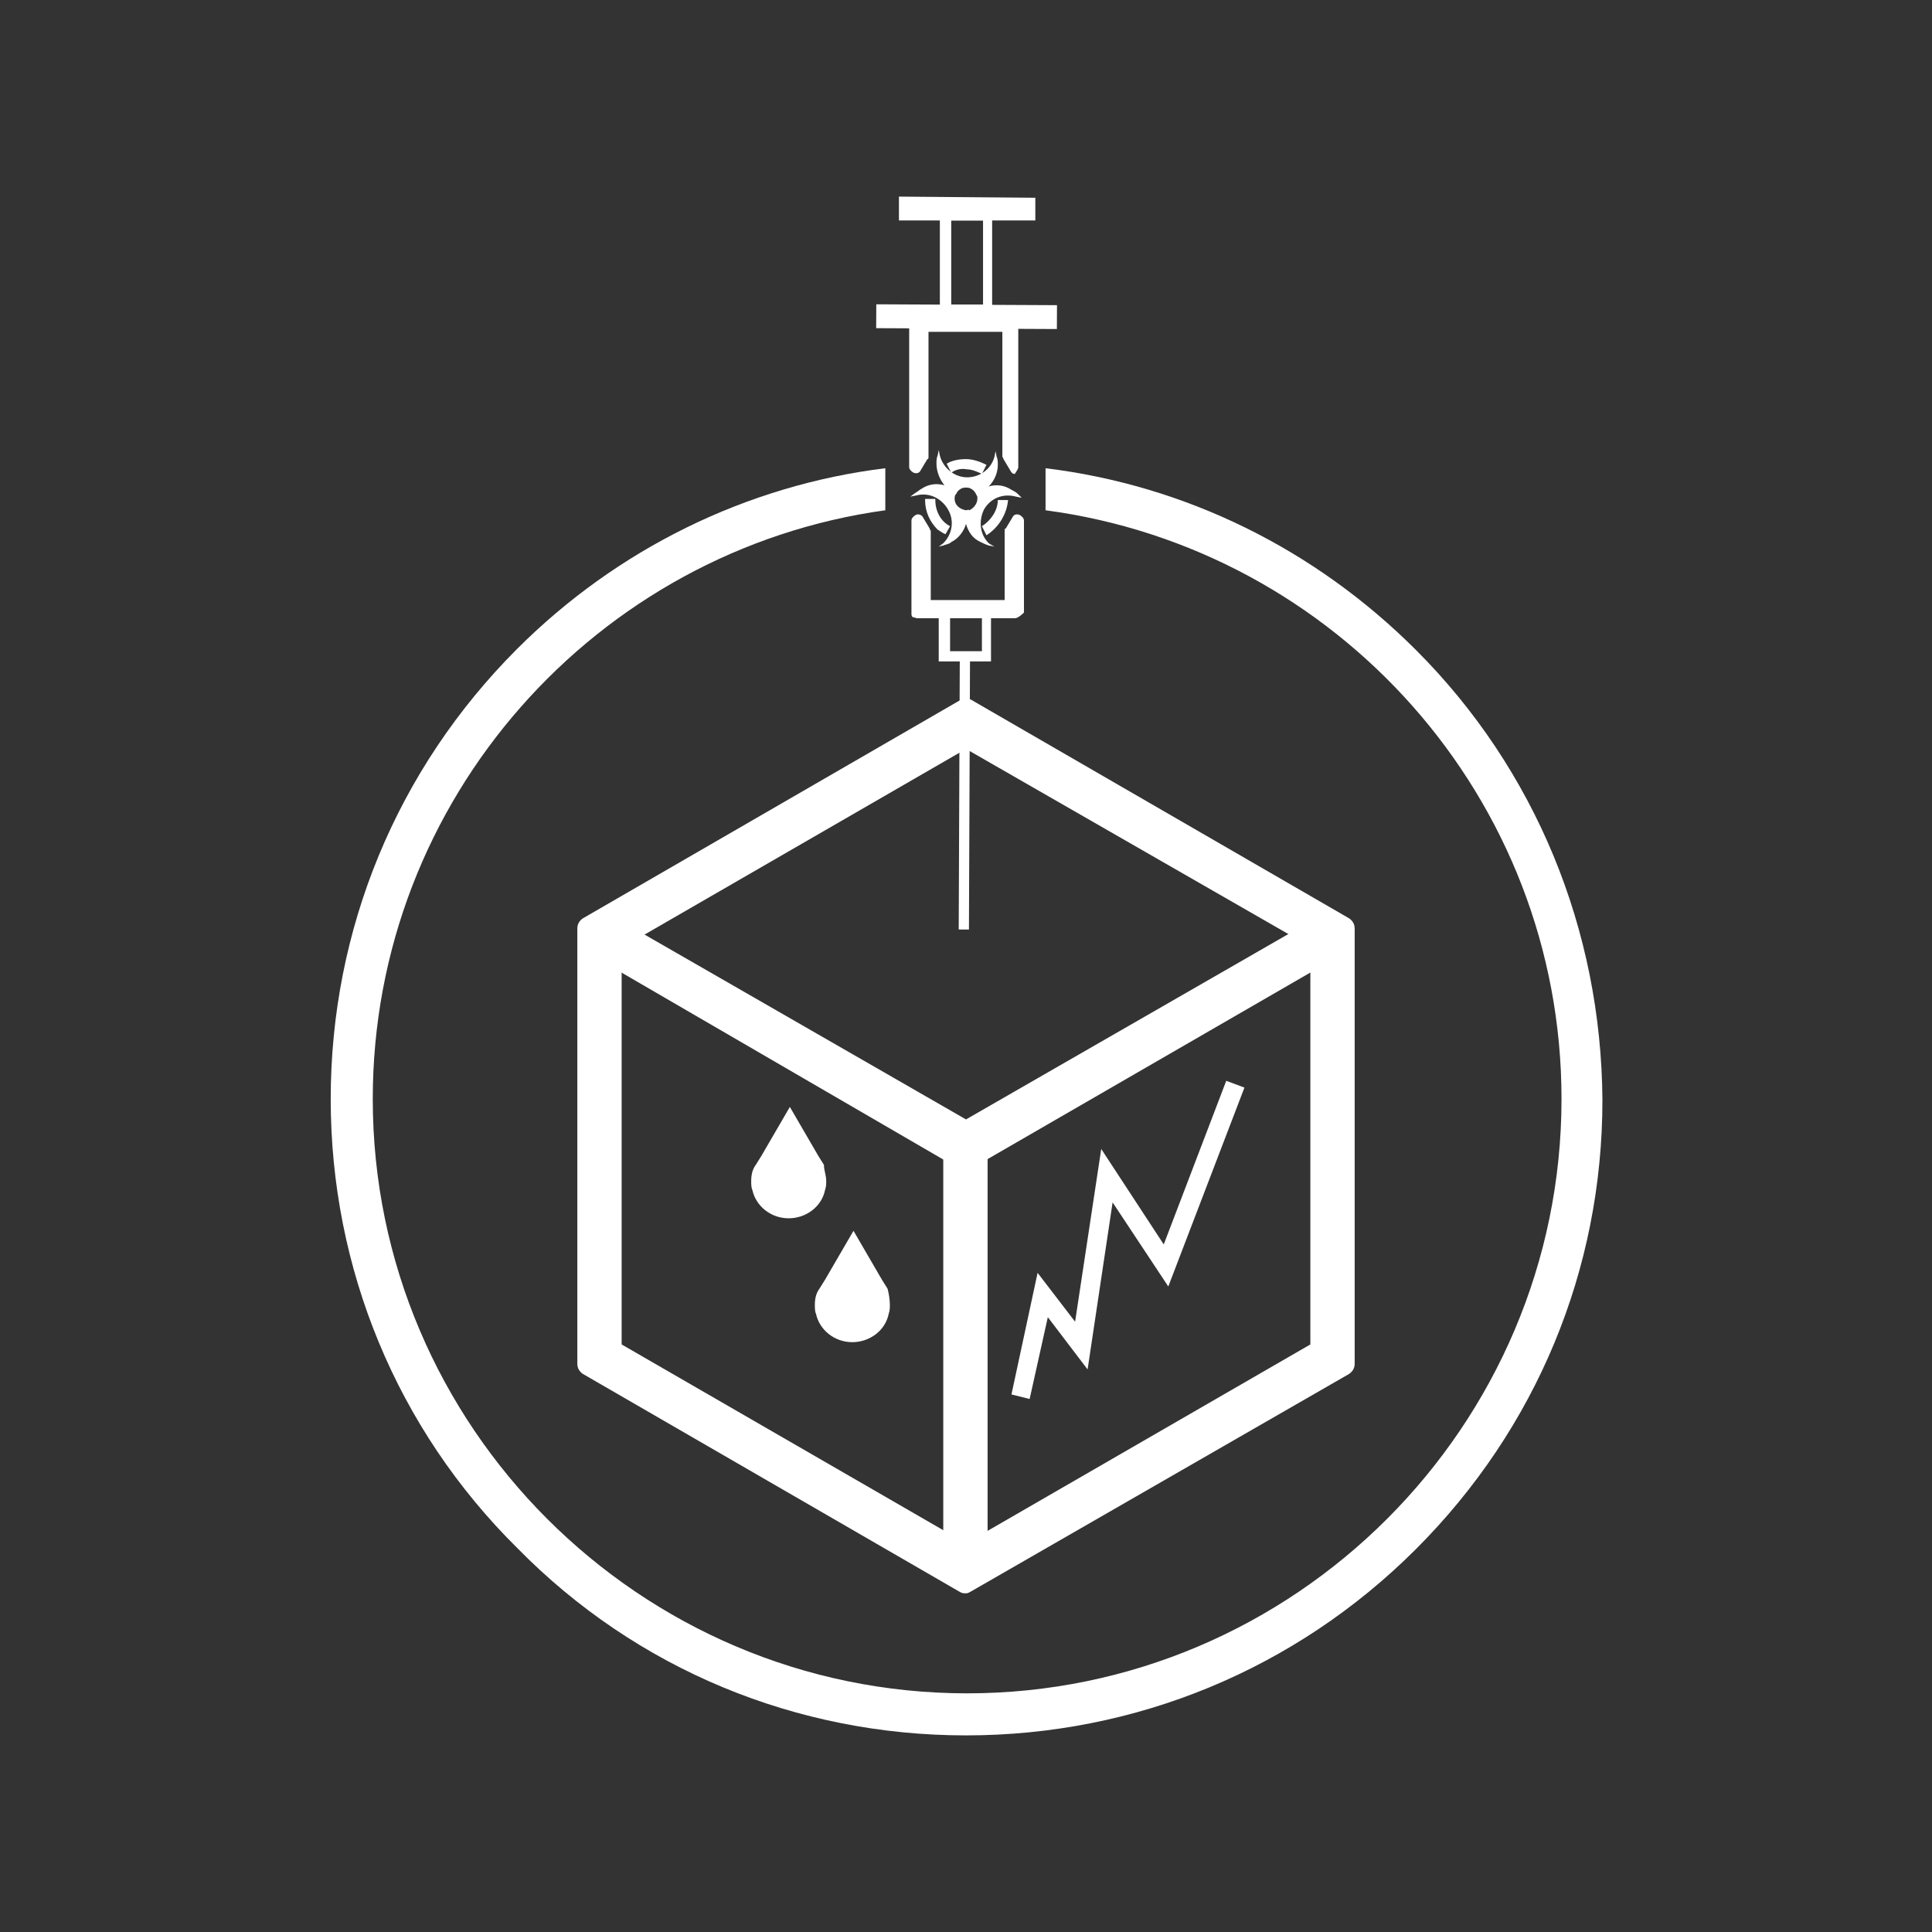 <?xml version="1.0" encoding="utf-8"?>
<!-- Generator: Adobe Illustrator 25.1.0, SVG Export Plug-In . SVG Version: 6.00 Build 0)  -->
<svg version="1.1" id="Capa_1" xmlns="http://www.w3.org/2000/svg" xmlns:xlink="http://www.w3.org/1999/xlink" x="0px" y="0px"
	 viewBox="0 0 170 170" style="enable-background:new 0 0 170 170;" xml:space="preserve">
<rect x="0" y="0" width="170" height="170" fill="#333333" stroke="none"/>
<style type="text/css">
	.st0{fill:#FFFFFF;}
</style>
<g>
	<g>
		<g>
			<g>
				<g>
					<path class="st0" d="M72.7,103.9c0,0.3,0,0.5-0.1,0.8c-0.3,1.5-1.7,2.5-3.2,2.5c-1.6,0-2.9-1.1-3.2-2.5
						c-0.1-0.2-0.1-0.5-0.1-0.8l0,0c0-0.5,0.1-1,0.4-1.4l0.5-0.8l2.5-4.3l2.5,4.3l0.5,0.8C72.5,103,72.7,103.4,72.7,103.9
						L72.7,103.9z"/>
				</g>
			</g>
			<g>
				<g>
					<path class="st0" d="M78.3,114.8c0,0.3,0,0.5-0.1,0.8c-0.3,1.5-1.7,2.5-3.2,2.5c-1.6,0-2.9-1.1-3.2-2.5
						c-0.1-0.2-0.1-0.5-0.1-0.8l0,0c0-0.5,0.1-1,0.4-1.4l0.5-0.8l2.5-4.3l2.5,4.3l0.5,0.8C78.2,113.8,78.3,114.3,78.3,114.8
						L78.3,114.8z"/>
				</g>
			</g>
			<g>
				<g>
					<polygon class="st0" points="90.6,123.1 89,122.7 91.3,112 94.6,116.3 96.9,101.1 102.4,109.5 107.9,95.1 109.5,95.7 
						102.8,113.2 97.9,105.8 95.7,120.5 92.2,115.9 					"/>
				</g>
			</g>
			<g>
				<g>
					<g>
						<polygon class="st0" points="91.1,17.4 91.1,19.4 79.1,19.4 79.1,17.3 						"/>
					</g>
				</g>
				<g>
					<g>
						
							<rect x="84" y="19.9" transform="matrix(4.812377e-03 -1 1 4.812377e-03 56.792 112.78)" class="st0" width="2.1" height="15.9"/>
					</g>
				</g>
				<g>
					<g>
						<path class="st0" d="M82.7,27.7v-9.3h4.6v9.3H82.7z M83.7,19.4v7.4h2.8v-7.4H83.7z"/>
					</g>
				</g>
				<g>
					<g>
						<path class="st0" d="M82.6,58.2v-5.1h4.6v5.1H82.6z M83.6,54.1v3.2h2.8v-3.2H83.6z"/>
					</g>
				</g>
				<g>
					<g>
						<path class="st0" d="M88.7,53.3h-7.5v-6.6l-0.6-1v8.1h8.6v-8.1l-0.6,1L88.7,53.3z M80.7,28.1v13.1l0.6-1V28.7h7.5v11.5l0.6,1
							V28.1H80.7z"/>
						<path class="st0" d="M89.3,54.4L89.3,54.4h-8.6c-0.1,0-0.3-0.1-0.4-0.1c-0.1-0.1-0.1-0.2-0.1-0.4v-8.1c0-0.2,0.2-0.4,0.4-0.5
							c0.2-0.1,0.5,0,0.6,0.2l0.6,1c0,0.1,0.1,0.2,0.1,0.2v6.1h6.5v-6.1c0-0.1,0-0.2,0.1-0.2l0.6-1c0.1-0.2,0.3-0.3,0.6-0.2
							c0.2,0.1,0.4,0.3,0.4,0.5v8.1C89.8,54.2,89.5,54.4,89.3,54.4z M89.3,41.7c-0.2,0-0.3-0.1-0.4-0.3l-0.6-1
							c0-0.1-0.1-0.2-0.1-0.2v-11h-6.5v11c0,0.1,0,0.2-0.1,0.2l-0.6,1c-0.1,0.2-0.3,0.3-0.6,0.2c-0.2-0.1-0.4-0.3-0.4-0.5V28
							c0-0.1,0.1-0.3,0.1-0.4c0.1-0.1,0.2-0.1,0.4-0.1l0,0h8.6c0.3,0,0.5,0.2,0.5,0.5v13.1C89.6,41.3,89.4,41.5,89.3,41.7
							C89.4,41.7,89.4,41.7,89.3,41.7z"/>
					</g>
				</g>
				<g>
					<g>
						
							<rect x="72.8" y="69.3" transform="matrix(3.933693e-03 -1 1 3.933693e-03 14.773 154.315)" class="st0" width="24.1" height="0.9"/>
					</g>
				</g>
				<g>
					<g>
						<g>
							<path class="st0" d="M89.6,43.5c-0.2-0.2-0.4-0.3-0.6-0.4c-0.6-0.4-1.3-0.5-2-0.3c0.5-0.5,0.8-1.2,0.8-1.9
								c0-0.2,0-0.5-0.1-0.7l-0.1-0.5l-0.1,0.5c-0.3,1.1-1.3,1.8-2.4,1.8s-2.1-0.8-2.4-1.9l-0.1-0.5l-0.1,0.5
								c-0.1,0.2-0.1,0.5-0.1,0.7c0,0.7,0.3,1.4,0.7,1.9c-0.7-0.2-1.4-0.1-2,0.3c-0.2,0.1-0.4,0.3-0.6,0.4l-0.4,0.3l0.5-0.1
								c1.1-0.3,2.2,0.2,2.8,1.2c0.6,1,0.4,2.2-0.4,3l-0.4,0.3L83,48c0.2-0.1,0.5-0.1,0.7-0.3c0.6-0.3,1.1-0.9,1.3-1.6
								c0.2,0.7,0.6,1.3,1.3,1.6c0.2,0.1,0.4,0.2,0.7,0.3l0.5,0.1L87,47.8c-0.8-0.8-0.9-2-0.4-3c0.6-1,1.7-1.4,2.8-1.1l0.5,0.1
								L89.6,43.5z M85,44.9L85,44.9c-0.6-0.1-1-0.5-1-1c0-0.1,0-0.3,0.1-0.4c0.1-0.1,0.1-0.2,0.2-0.3c0.2-0.2,0.4-0.3,0.7-0.3
								c0.3,0,0.5,0.1,0.7,0.3c0.1,0.1,0.2,0.3,0.3,0.5c0,0.1,0,0.1,0,0.2c0,0.4-0.3,0.8-0.7,1C85.2,44.8,85.1,44.9,85,44.9z"/>
						</g>
					</g>
					<g>
						<g>
							<path class="st0" d="M82.5,46.6c-0.7-0.7-1.1-1.6-1.1-2.6v-0.1h0.9V44c0,1,0.5,1.9,1.3,2.3L83.2,47
								C82.9,46.9,82.7,46.7,82.5,46.6z"/>
						</g>
					</g>
					<g>
						<g>
							<path class="st0" d="M86.8,47.1l-0.4-0.8c0.8-0.5,1.4-1.4,1.4-2.3h0.9C88.6,45.2,87.9,46.4,86.8,47.1z"/>
						</g>
					</g>
					<g>
						<g>
							<path class="st0" d="M83.7,41.6l-0.4-0.8c0.5-0.3,1.1-0.4,1.7-0.4s1.2,0.2,1.8,0.5l-0.4,0.8c-0.4-0.2-0.9-0.4-1.3-0.4
								C84.6,41.2,84.1,41.3,83.7,41.6z"/>
						</g>
					</g>
				</g>
			</g>
			<g>
				<g>
					<path class="st0" d="M85,139.2L51.8,120V81.7L85,62.6l33.2,19.2V120L85,139.2z M53.7,118.9L85,137l31.3-18.1V82.8L85,64.7
						L53.7,82.8V118.9z"/>
				</g>
				<g>
					<path class="st0" d="M85,140.2c-0.2,0-0.3,0-0.5-0.1l-33.2-19.2c-0.3-0.2-0.5-0.5-0.5-0.9V81.7c0-0.4,0.2-0.7,0.5-0.9
						l33.2-19.2c0.3-0.2,0.7-0.2,1,0l33.2,19.2c0.3,0.2,0.5,0.5,0.5,0.9V120c0,0.4-0.2,0.7-0.5,0.9L85.5,140
						C85.3,140.1,85.2,140.2,85,140.2z M84.9,138L84.9,138L84.9,138C85,138,85,138,84.9,138z M54.7,118.3L85,135.8l30.3-17.5v-35
						L85,65.9L54.7,83.4V118.3z M117.2,119.4C117.2,119.4,117.2,119.5,117.2,119.4L117.2,119.4L117.2,119.4z M52.8,119.4L52.8,119.4
						C52.9,119.4,52.8,119.4,52.8,119.4L52.8,119.4z M117.1,82.3C117.1,82.3,117.1,82.4,117.1,82.3L117.1,82.3L117.1,82.3z
						 M52.8,82.3L52.8,82.3C52.8,82.3,52.9,82.3,52.8,82.3L52.8,82.3z M85,63.7L85,63.7L85,63.7L85,63.7z"/>
				</g>
			</g>
			<g>
				<g>
					<rect x="84.1" y="100.9" class="st0" width="1.9" height="37.2"/>
				</g>
				<g>
					<path class="st0" d="M85.9,139.1H84c-0.6,0-1-0.4-1-1v-37.2c0-0.6,0.4-1,1-1h1.9c0.6,0,1,0.4,1,1v37.2
						C86.9,138.6,86.5,139.1,85.9,139.1z"/>
				</g>
			</g>
			<g>
				<g>
					<polygon class="st0" points="85,102 52.3,83.1 53.2,81.4 85,99.8 116.8,81.4 117.7,83.1 					"/>
				</g>
				<g>
					<path class="st0" d="M85,103c-0.2,0-0.3,0-0.5-0.1l-32.7-19c-0.5-0.3-0.6-0.9-0.4-1.4l0.9-1.6c0.1-0.2,0.4-0.4,0.6-0.5
						c0.3-0.1,0.5,0,0.8,0.1l31.3,18l31.3-18c0.5-0.3,1.1-0.1,1.4,0.4l0.9,1.6c0.1,0.2,0.2,0.5,0.1,0.8s-0.2,0.5-0.5,0.6l-32.7,18.9
						C85.3,102.9,85.2,103,85,103z M84.9,100.8L84.9,100.8L84.9,100.8C85,100.8,85,100.8,84.9,100.8z"/>
				</g>
			</g>
		</g>
		<g>
			<g>
				<path class="st0" d="M124.6,57.2c-8.9-8.9-20.3-14.5-32.6-16v3.7c25.6,3.4,45.4,25.3,45.4,51.8c0,28.8-23.5,52.3-52.3,52.3
					s-52.3-23.5-52.3-52.3c0-26.4,19.7-48.3,45.1-51.8v-3.7c-12.2,1.5-23.6,7.1-32.4,15.9C34.9,67.7,29.1,81.8,29.1,96.7
					s5.8,29,16.4,39.5C56,146.9,70.1,152.7,85,152.7s29-5.8,39.6-16.4S141,111.7,141,96.8C140.9,81.8,135.1,67.7,124.6,57.2z"/>
			</g>
		</g>
	</g>
</g>
</svg>
